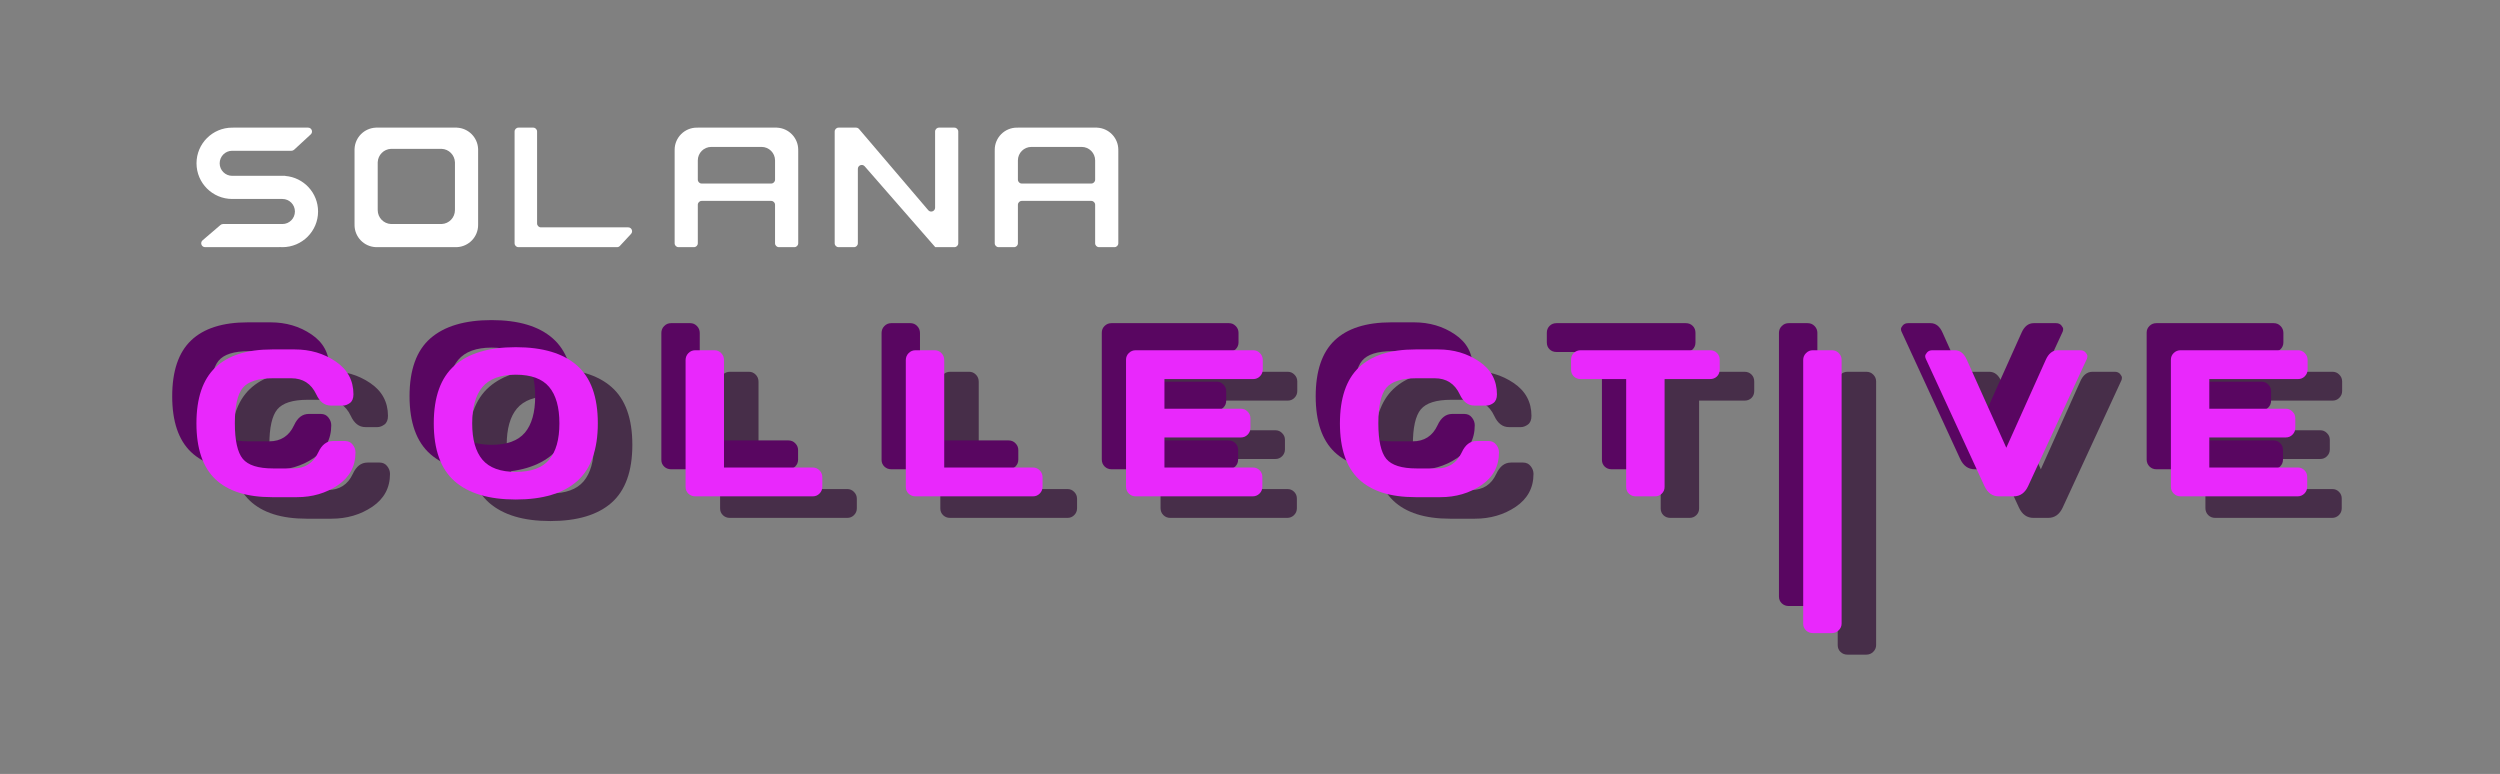 <svg width="1234" height="382" viewBox="0 0 1234 382" fill="none" xmlns="http://www.w3.org/2000/svg">
<rect x="0" y="0" width="1234" height="382" fill="#808080" stroke="none"/>
<path d="M123.304 247.129C117.101 241.195 114 232.025 114 219.619C114 207.18 117.101 197.993 123.304 192.059C129.541 186.09 138.878 183.106 151.317 183.106H162.533C170.144 183.106 176.866 185.085 182.7 189.041C188.568 192.997 191.501 198.412 191.501 205.286C191.501 207.264 190.915 208.689 189.741 209.561C188.568 210.399 187.428 210.818 186.321 210.818H180.336C177.252 210.818 174.854 208.974 173.145 205.286C170.663 199.988 166.539 197.339 160.772 197.339H151.82C144.478 197.339 139.499 198.915 136.883 202.067C134.268 205.219 132.96 211.053 132.96 219.569C132.96 228.085 134.268 233.936 136.883 237.121C139.499 240.273 144.478 241.849 151.82 241.849H161.829C167.596 241.849 171.703 239.2 174.15 233.902C175.86 230.181 178.274 228.32 181.393 228.32H187.377C188.953 228.32 190.194 228.907 191.099 230.08C192.038 231.254 192.507 232.528 192.507 233.902C192.507 240.776 189.59 246.191 183.756 250.147C177.922 254.07 171.2 256.031 163.589 256.031H151.317C138.878 256.031 129.541 253.064 123.304 247.129Z" fill="#472E49"/>
<path d="M301.812 248.186C294.972 254.187 284.914 257.188 271.636 257.188C258.392 257.188 248.334 254.187 241.46 248.186C234.587 242.15 231.15 232.611 231.15 219.569C231.15 206.526 234.587 197.004 241.46 191.002C248.334 185.001 258.392 182 271.636 182C284.914 182 294.972 185.001 301.812 191.002C308.685 197.004 312.122 206.526 312.122 219.569C312.122 232.611 308.685 242.15 301.812 248.186ZM288.082 201.614C284.696 197.591 279.214 195.579 271.636 195.579C264.092 195.579 258.61 197.591 255.19 201.614C251.804 205.638 250.111 211.639 250.111 219.619C250.111 227.565 251.804 233.55 255.19 237.574C258.61 241.564 264.092 243.559 271.636 243.559C279.214 243.559 284.696 241.564 288.082 237.574C291.468 233.55 293.162 227.565 293.162 219.619C293.162 211.639 291.468 205.638 288.082 201.614Z" fill="#472E49"/>
<path d="M355.442 251.002V188.387C355.442 187.013 355.912 185.856 356.851 184.917C357.789 183.978 358.913 183.509 360.22 183.509H369.675C370.983 183.509 372.089 183.978 372.995 184.917C373.934 185.856 374.403 187.013 374.403 188.387V241.396H418.208C419.516 241.396 420.622 241.865 421.527 242.804C422.466 243.743 422.936 244.866 422.936 246.174V250.901C422.936 252.209 422.466 253.332 421.527 254.271C420.622 255.176 419.516 255.629 418.208 255.629H360.22C358.913 255.629 357.789 255.193 356.851 254.321C355.912 253.416 355.442 252.31 355.442 251.002Z" fill="#472E49"/>
<path d="M464.144 251.002V188.387C464.144 187.013 464.613 185.856 465.552 184.917C466.491 183.978 467.614 183.509 468.922 183.509H478.377C479.684 183.509 480.791 183.978 481.696 184.917C482.635 185.856 483.104 187.013 483.104 188.387V241.396H526.909C528.217 241.396 529.323 241.865 530.229 242.804C531.167 243.743 531.637 244.866 531.637 246.174V250.901C531.637 252.209 531.167 253.332 530.229 254.271C529.323 255.176 528.217 255.629 526.909 255.629H468.922C467.614 255.629 466.491 255.193 465.552 254.321C464.613 253.416 464.144 252.31 464.144 251.002Z" fill="#472E49"/>
<path d="M572.845 250.801V188.186C572.845 186.878 573.314 185.772 574.253 184.867C575.192 183.961 576.315 183.509 577.623 183.509H635.611C636.918 183.509 638.025 183.978 638.93 184.917C639.869 185.856 640.338 186.979 640.338 188.287V193.014C640.338 194.322 639.869 195.445 638.93 196.384C638.025 197.289 636.918 197.742 635.611 197.742H591.805V212.377H629.525C630.833 212.377 631.939 212.846 632.844 213.785C633.783 214.69 634.253 215.797 634.253 217.104V221.832C634.253 223.14 633.783 224.263 632.844 225.202C631.939 226.107 630.833 226.56 629.525 226.56H591.805V241.396H635.51C636.784 241.396 637.874 241.849 638.779 242.754C639.684 243.659 640.137 244.766 640.137 246.073V250.901C640.137 252.209 639.667 253.332 638.729 254.271C637.79 255.176 636.667 255.629 635.359 255.629H577.623C576.315 255.629 575.192 255.176 574.253 254.271C573.314 253.332 572.845 252.175 572.845 250.801Z" fill="#472E49"/>
<path d="M687.732 247.129C681.529 241.195 678.428 232.025 678.428 219.619C678.428 207.18 681.529 197.993 687.732 192.059C693.968 186.09 703.306 183.106 715.745 183.106H726.961C734.572 183.106 741.294 185.085 747.128 189.041C752.996 192.997 755.929 198.412 755.929 205.286C755.929 207.264 755.343 208.689 754.169 209.561C752.996 210.399 751.856 210.818 750.749 210.818H744.764C741.68 210.818 739.282 208.974 737.572 205.286C735.091 199.988 730.967 197.339 725.2 197.339H716.248C708.905 197.339 703.926 198.915 701.311 202.067C698.696 205.219 697.388 211.053 697.388 219.569C697.388 228.085 698.696 233.936 701.311 237.121C703.926 240.273 708.905 241.849 716.248 241.849H726.257C732.023 241.849 736.131 239.2 738.578 233.902C740.288 230.181 742.702 228.32 745.82 228.32H751.805C753.381 228.32 754.622 228.907 755.527 230.08C756.466 231.254 756.935 232.528 756.935 233.902C756.935 240.776 754.018 246.191 748.184 250.147C742.35 254.07 735.628 256.031 728.017 256.031H715.745C703.306 256.031 693.968 253.064 687.732 247.129Z" fill="#472E49"/>
<path d="M792.51 193.014V188.287C792.51 186.912 792.963 185.772 793.868 184.867C794.774 183.961 795.914 183.509 797.288 183.509H861.11C862.485 183.509 863.625 183.961 864.53 184.867C865.435 185.772 865.888 186.912 865.888 188.287V193.014C865.888 194.389 865.435 195.529 864.53 196.434C863.625 197.306 862.485 197.742 861.11 197.742H838.679V251.002C838.679 252.31 838.21 253.416 837.271 254.321C836.366 255.193 835.26 255.629 833.952 255.629H824.447C823.139 255.629 822.016 255.193 821.077 254.321C820.172 253.416 819.719 252.31 819.719 251.002V197.742H797.288C795.914 197.742 794.774 197.306 793.868 196.434C792.963 195.529 792.51 194.389 792.51 193.014Z" fill="#472E49"/>
<path d="M907.096 318.502V188.287C907.096 186.979 907.565 185.856 908.504 184.917C909.443 183.978 910.566 183.509 911.874 183.509H921.228C922.603 183.509 923.743 183.978 924.648 184.917C925.587 185.856 926.056 186.979 926.056 188.287V318.401C926.056 319.709 925.57 320.832 924.598 321.771C923.659 322.676 922.536 323.129 921.228 323.129H911.874C910.566 323.129 909.443 322.693 908.504 321.821C907.565 320.916 907.096 319.81 907.096 318.502Z" fill="#472E49"/>
<path d="M967.617 187.733C967.415 187.331 967.315 186.895 967.315 186.426C967.315 185.923 967.617 185.319 968.22 184.615C968.857 183.878 969.746 183.509 970.886 183.509H981.9C984.515 183.509 986.51 185.101 987.885 188.287L1007.35 231.639L1026.81 188.287C1028.19 185.135 1030.18 183.542 1032.8 183.509H1043.81C1044.98 183.509 1045.87 183.878 1046.48 184.615C1047.08 185.319 1047.38 185.923 1047.38 186.426C1047.38 186.895 1047.3 187.331 1047.13 187.733L1018.16 250.499C1016.59 253.919 1014.19 255.629 1010.97 255.629H1003.73C1000.51 255.629 998.111 253.919 996.535 250.499L967.617 187.733Z" fill="#472E49"/>
<path d="M1088.59 250.801V188.186C1088.59 186.878 1089.06 185.772 1090 184.867C1090.94 183.961 1092.06 183.509 1093.37 183.509H1151.35C1152.66 183.509 1153.77 183.978 1154.67 184.917C1155.61 185.856 1156.08 186.979 1156.08 188.287V193.014C1156.08 194.322 1155.61 195.445 1154.67 196.384C1153.77 197.289 1152.66 197.742 1151.35 197.742H1107.55V212.377H1145.27C1146.58 212.377 1147.68 212.846 1148.59 213.785C1149.53 214.69 1150 215.797 1150 217.104V221.832C1150 223.14 1149.53 224.263 1148.59 225.202C1147.68 226.107 1146.58 226.56 1145.27 226.56H1107.55V241.396H1151.25C1152.53 241.396 1153.62 241.849 1154.52 242.754C1155.43 243.659 1155.88 244.766 1155.88 246.073V250.901C1155.88 252.209 1155.41 253.332 1154.47 254.271C1153.53 255.176 1152.41 255.629 1151.1 255.629H1093.37C1092.06 255.629 1090.94 255.176 1090 254.271C1089.06 253.332 1088.59 252.175 1088.59 250.801Z" fill="#472E49"/>
<path d="M94.304 223.129C88.101 217.195 85 208.025 85 195.619C85 183.18 88.101 173.993 94.304 168.059C100.541 162.09 109.878 159.106 122.317 159.106H133.533C141.144 159.106 147.866 161.085 153.7 165.041C159.568 168.997 162.501 174.412 162.501 181.286C162.501 183.264 161.915 184.689 160.741 185.561C159.568 186.399 158.428 186.818 157.321 186.818H151.336C148.252 186.818 145.854 184.974 144.145 181.286C141.663 175.988 137.539 173.339 131.772 173.339H122.82C115.478 173.339 110.499 174.915 107.883 178.067C105.268 181.219 103.96 187.053 103.96 195.569C103.96 204.085 105.268 209.936 107.883 213.121C110.499 216.273 115.478 217.849 122.82 217.849H132.829C138.596 217.849 142.703 215.2 145.15 209.902C146.86 206.181 149.274 204.32 152.393 204.32H158.377C159.953 204.32 161.194 204.907 162.099 206.08C163.038 207.254 163.507 208.528 163.507 209.902C163.507 216.776 160.59 222.191 154.756 226.147C148.922 230.07 142.2 232.031 134.589 232.031H122.317C109.878 232.031 100.541 229.064 94.304 223.129Z" fill="#590661"/>
<path d="M272.812 224.186C265.972 230.187 255.914 233.188 242.636 233.188C229.392 233.188 219.334 230.187 212.46 224.186C205.587 218.15 202.15 208.611 202.15 195.569C202.15 182.526 205.587 173.004 212.46 167.002C219.334 161.001 229.392 158 242.636 158C255.914 158 265.972 161.001 272.812 167.002C279.685 173.004 283.122 182.526 283.122 195.569C283.122 208.611 279.685 218.15 272.812 224.186ZM259.082 177.614C255.696 173.591 250.214 171.579 242.636 171.579C235.092 171.579 229.61 173.591 226.19 177.614C222.804 181.638 221.111 187.639 221.111 195.619C221.111 203.565 222.804 209.55 226.19 213.574C229.61 217.564 235.092 219.559 242.636 219.559C250.214 219.559 255.696 217.564 259.082 213.574C262.468 209.55 264.162 203.565 264.162 195.619C264.162 187.639 262.468 181.638 259.082 177.614Z" fill="#590661"/>
<path d="M326.442 227.002V164.387C326.442 163.013 326.912 161.856 327.851 160.917C328.789 159.978 329.913 159.509 331.22 159.509H340.675C341.983 159.509 343.089 159.978 343.995 160.917C344.934 161.856 345.403 163.013 345.403 164.387V217.396H389.208C390.516 217.396 391.622 217.865 392.527 218.804C393.466 219.743 393.936 220.866 393.936 222.174V226.901C393.936 228.209 393.466 229.332 392.527 230.271C391.622 231.176 390.516 231.629 389.208 231.629H331.22C329.913 231.629 328.789 231.193 327.851 230.321C326.912 229.416 326.442 228.31 326.442 227.002Z" fill="#590661"/>
<path d="M435.144 227.002V164.387C435.144 163.013 435.613 161.856 436.552 160.917C437.491 159.978 438.614 159.509 439.922 159.509H449.377C450.684 159.509 451.791 159.978 452.696 160.917C453.635 161.856 454.104 163.013 454.104 164.387V217.396H497.909C499.217 217.396 500.323 217.865 501.229 218.804C502.167 219.743 502.637 220.866 502.637 222.174V226.901C502.637 228.209 502.167 229.332 501.229 230.271C500.323 231.176 499.217 231.629 497.909 231.629H439.922C438.614 231.629 437.491 231.193 436.552 230.321C435.613 229.416 435.144 228.31 435.144 227.002Z" fill="#590661"/>
<path d="M543.845 226.801V164.186C543.845 162.878 544.314 161.772 545.253 160.867C546.192 159.961 547.315 159.509 548.623 159.509H606.611C607.918 159.509 609.025 159.978 609.93 160.917C610.869 161.856 611.338 162.979 611.338 164.287V169.014C611.338 170.322 610.869 171.445 609.93 172.384C609.025 173.289 607.918 173.742 606.611 173.742H562.805V188.377H600.525C601.833 188.377 602.939 188.846 603.844 189.785C604.783 190.69 605.253 191.797 605.253 193.104V197.832C605.253 199.14 604.783 200.263 603.844 201.202C602.939 202.107 601.833 202.56 600.525 202.56H562.805V217.396H606.51C607.784 217.396 608.874 217.849 609.779 218.754C610.684 219.659 611.137 220.766 611.137 222.073V226.901C611.137 228.209 610.667 229.332 609.729 230.271C608.79 231.176 607.667 231.629 606.359 231.629H548.623C547.315 231.629 546.192 231.176 545.253 230.271C544.314 229.332 543.845 228.175 543.845 226.801Z" fill="#590661"/>
<path d="M658.732 223.129C652.529 217.195 649.428 208.025 649.428 195.619C649.428 183.18 652.529 173.993 658.732 168.059C664.968 162.09 674.306 159.106 686.745 159.106H697.961C705.572 159.106 712.294 161.085 718.128 165.041C723.996 168.997 726.929 174.412 726.929 181.286C726.929 183.264 726.343 184.689 725.169 185.561C723.996 186.399 722.856 186.818 721.749 186.818H715.764C712.68 186.818 710.282 184.974 708.572 181.286C706.091 175.988 701.967 173.339 696.2 173.339H687.248C679.905 173.339 674.926 174.915 672.311 178.067C669.696 181.219 668.388 187.053 668.388 195.569C668.388 204.085 669.696 209.936 672.311 213.121C674.926 216.273 679.905 217.849 687.248 217.849H697.257C703.023 217.849 707.131 215.2 709.578 209.902C711.288 206.181 713.702 204.32 716.82 204.32H722.805C724.381 204.32 725.622 204.907 726.527 206.08C727.466 207.254 727.935 208.528 727.935 209.902C727.935 216.776 725.018 222.191 719.184 226.147C713.35 230.07 706.628 232.031 699.017 232.031H686.745C674.306 232.031 664.968 229.064 658.732 223.129Z" fill="#590661"/>
<path d="M763.51 169.014V164.287C763.51 162.912 763.963 161.772 764.868 160.867C765.774 159.961 766.914 159.509 768.288 159.509H832.11C833.485 159.509 834.625 159.961 835.53 160.867C836.435 161.772 836.888 162.912 836.888 164.287V169.014C836.888 170.389 836.435 171.529 835.53 172.434C834.625 173.306 833.485 173.742 832.11 173.742H809.679V227.002C809.679 228.31 809.21 229.416 808.271 230.321C807.366 231.193 806.26 231.629 804.952 231.629H795.447C794.139 231.629 793.016 231.193 792.077 230.321C791.172 229.416 790.719 228.31 790.719 227.002V173.742H768.288C766.914 173.742 765.774 173.306 764.868 172.434C763.963 171.529 763.51 170.389 763.51 169.014Z" fill="#590661"/>
<path d="M878.096 294.502V164.287C878.096 162.979 878.565 161.856 879.504 160.917C880.443 159.978 881.566 159.509 882.874 159.509H892.228C893.603 159.509 894.743 159.978 895.648 160.917C896.587 161.856 897.056 162.979 897.056 164.287V294.401C897.056 295.709 896.57 296.832 895.598 297.771C894.659 298.676 893.536 299.129 892.228 299.129H882.874C881.566 299.129 880.443 298.693 879.504 297.821C878.565 296.916 878.096 295.81 878.096 294.502Z" fill="#590661"/>
<path d="M938.617 163.733C938.415 163.331 938.315 162.895 938.315 162.426C938.315 161.923 938.617 161.319 939.22 160.615C939.857 159.878 940.746 159.509 941.886 159.509H952.9C955.515 159.509 957.51 161.101 958.885 164.287L978.348 207.639L997.811 164.287C999.186 161.135 1001.18 159.542 1003.8 159.509H1014.81C1015.98 159.509 1016.87 159.878 1017.48 160.615C1018.08 161.319 1018.38 161.923 1018.38 162.426C1018.38 162.895 1018.3 163.331 1018.13 163.733L989.161 226.499C987.585 229.919 985.188 231.629 981.969 231.629H974.727C971.508 231.629 969.111 229.919 967.535 226.499L938.617 163.733Z" fill="#590661"/>
<path d="M1059.59 226.801V164.186C1059.59 162.878 1060.06 161.772 1061 160.867C1061.94 159.961 1063.06 159.509 1064.37 159.509H1122.35C1123.66 159.509 1124.77 159.978 1125.67 160.917C1126.61 161.856 1127.08 162.979 1127.08 164.287V169.014C1127.08 170.322 1126.61 171.445 1125.67 172.384C1124.77 173.289 1123.66 173.742 1122.35 173.742H1078.55V188.377H1116.27C1117.58 188.377 1118.68 188.846 1119.59 189.785C1120.53 190.69 1121 191.797 1121 193.104V197.832C1121 199.14 1120.53 200.263 1119.59 201.202C1118.68 202.107 1117.58 202.56 1116.27 202.56H1078.55V217.396H1122.25C1123.53 217.396 1124.62 217.849 1125.52 218.754C1126.43 219.659 1126.88 220.766 1126.88 222.073V226.901C1126.88 228.209 1126.41 229.332 1125.47 230.271C1124.53 231.176 1123.41 231.629 1122.1 231.629H1064.37C1063.06 231.629 1061.94 231.176 1061 230.271C1060.06 229.332 1059.59 228.175 1059.59 226.801Z" fill="#590661"/>
<path d="M106.266 236.5C100.063 230.566 96.962 221.396 96.962 208.99C96.962 196.551 100.063 187.364 106.266 181.43C112.502 175.462 121.84 172.478 134.279 172.478H145.494C153.105 172.478 159.828 174.456 165.662 178.412C171.529 182.368 174.463 187.783 174.463 194.657C174.463 196.635 173.876 198.06 172.703 198.932C171.529 199.77 170.389 200.189 169.283 200.189H163.298C160.213 200.189 157.816 198.345 156.106 194.657C153.625 189.359 149.501 186.71 143.734 186.71H134.782C127.439 186.71 122.46 188.286 119.845 191.438C117.23 194.59 115.922 200.424 115.922 208.94C115.922 217.456 117.23 223.307 119.845 226.492C122.46 229.644 127.439 231.22 134.782 231.22H144.79C150.557 231.22 154.664 228.571 157.112 223.273C158.822 219.552 161.236 217.691 164.354 217.691H170.339C171.915 217.691 173.156 218.278 174.061 219.451C175 220.625 175.469 221.899 175.469 223.273C175.469 230.147 172.552 235.562 166.718 239.518C160.884 243.441 154.162 245.402 146.551 245.402H134.279C121.84 245.402 112.502 242.435 106.266 236.5Z" fill="#E928FC"/>
<path d="M284.774 237.557C277.934 243.558 267.875 246.559 254.598 246.559C241.354 246.559 231.296 243.558 224.422 237.557C217.549 231.521 214.112 221.983 214.112 208.94C214.112 195.897 217.549 186.375 224.422 180.374C231.296 174.372 241.354 171.371 254.598 171.371C267.875 171.371 277.934 174.372 284.774 180.374C291.647 186.375 295.084 195.897 295.084 208.94C295.084 221.983 291.647 231.521 284.774 237.557ZM271.044 190.985C267.657 186.962 262.175 184.95 254.598 184.95C247.054 184.95 241.572 186.962 238.152 190.985C234.766 195.009 233.073 201.01 233.073 208.99C233.073 216.937 234.766 222.921 238.152 226.945C241.572 230.935 247.054 232.93 254.598 232.93C262.175 232.93 267.657 230.935 271.044 226.945C274.43 222.921 276.123 216.937 276.123 208.99C276.123 201.01 274.43 195.009 271.044 190.985Z" fill="#E928FC"/>
<path d="M338.404 240.373V177.758C338.404 176.384 338.874 175.227 339.812 174.288C340.751 173.349 341.874 172.88 343.182 172.88H352.637C353.945 172.88 355.051 173.349 355.956 174.288C356.895 175.227 357.365 176.384 357.365 177.758V230.767H401.17C402.477 230.767 403.584 231.236 404.489 232.175C405.428 233.114 405.897 234.237 405.897 235.545V240.272C405.897 241.58 405.428 242.703 404.489 243.642C403.584 244.547 402.477 245 401.17 245H343.182C341.874 245 340.751 244.564 339.812 243.692C338.874 242.787 338.404 241.681 338.404 240.373Z" fill="#E928FC"/>
<path d="M447.105 240.373V177.758C447.105 176.384 447.575 175.227 448.514 174.288C449.452 173.349 450.576 172.88 451.883 172.88H461.338C462.646 172.88 463.752 173.349 464.658 174.288C465.596 175.227 466.066 176.384 466.066 177.758V230.767H509.871C511.179 230.767 512.285 231.236 513.19 232.175C514.129 233.114 514.599 234.237 514.599 235.545V240.272C514.599 241.58 514.129 242.703 513.19 243.642C512.285 244.547 511.179 245 509.871 245H451.883C450.576 245 449.452 244.564 448.514 243.692C447.575 242.787 447.105 241.681 447.105 240.373Z" fill="#E928FC"/>
<path d="M555.807 240.172V177.557C555.807 176.25 556.276 175.143 557.215 174.238C558.154 173.333 559.277 172.88 560.584 172.88H618.572C619.88 172.88 620.986 173.349 621.892 174.288C622.83 175.227 623.3 176.35 623.3 177.658V182.385C623.3 183.693 622.83 184.816 621.892 185.755C620.986 186.66 619.88 187.113 618.572 187.113H574.767V201.748H612.487C613.794 201.748 614.901 202.217 615.806 203.156C616.745 204.062 617.214 205.168 617.214 206.476V211.203C617.214 212.511 616.745 213.634 615.806 214.573C614.901 215.478 613.794 215.931 612.487 215.931H574.767V230.767H618.472C619.746 230.767 620.835 231.22 621.741 232.125C622.646 233.03 623.099 234.137 623.099 235.444V240.272C623.099 241.58 622.629 242.703 621.69 243.642C620.752 244.547 619.628 245 618.321 245H560.584C559.277 245 558.154 244.547 557.215 243.642C556.276 242.703 555.807 241.547 555.807 240.172Z" fill="#E928FC"/>
<path d="M670.694 236.5C664.491 230.566 661.39 221.396 661.39 208.99C661.39 196.551 664.491 187.364 670.694 181.43C676.93 175.462 686.268 172.478 698.707 172.478H709.922C717.533 172.478 724.256 174.456 730.09 178.412C735.957 182.368 738.891 187.783 738.891 194.657C738.891 196.635 738.304 198.06 737.131 198.932C735.957 199.77 734.817 200.189 733.711 200.189H727.726C724.641 200.189 722.244 198.345 720.534 194.657C718.053 189.359 713.929 186.71 708.162 186.71H699.21C691.867 186.71 686.888 188.286 684.273 191.438C681.658 194.59 680.35 200.424 680.35 208.94C680.35 217.456 681.658 223.307 684.273 226.492C686.888 229.644 691.867 231.22 699.21 231.22H709.218C714.985 231.22 719.092 228.571 721.54 223.273C723.25 219.552 725.664 217.691 728.782 217.691H734.767C736.343 217.691 737.583 218.278 738.489 219.451C739.427 220.625 739.897 221.899 739.897 223.273C739.897 230.147 736.98 235.562 731.146 239.518C725.312 243.441 718.589 245.402 710.978 245.402H698.707C686.268 245.402 676.93 242.435 670.694 236.5Z" fill="#E928FC"/>
<path d="M775.472 182.385V177.658C775.472 176.283 775.925 175.143 776.83 174.238C777.735 173.333 778.875 172.88 780.25 172.88H844.072C845.446 172.88 846.586 173.333 847.492 174.238C848.397 175.143 848.85 176.283 848.85 177.658V182.385C848.85 183.76 848.397 184.9 847.492 185.805C846.586 186.677 845.446 187.113 844.072 187.113H821.641V240.373C821.641 241.681 821.172 242.787 820.233 243.692C819.328 244.564 818.221 245 816.914 245H807.408C806.101 245 804.977 244.564 804.039 243.692C803.133 242.787 802.681 241.681 802.681 240.373V187.113H780.25C778.875 187.113 777.735 186.677 776.83 185.805C775.925 184.9 775.472 183.76 775.472 182.385Z" fill="#E928FC"/>
<path d="M890.058 307.873V177.658C890.058 176.35 890.527 175.227 891.466 174.288C892.405 173.349 893.528 172.88 894.835 172.88H904.19C905.565 172.88 906.705 173.349 907.61 174.288C908.549 175.227 909.018 176.35 909.018 177.658V307.772C909.018 309.08 908.532 310.203 907.56 311.142C906.621 312.047 905.498 312.5 904.19 312.5H894.835C893.528 312.5 892.405 312.064 891.466 311.192C890.527 310.287 890.058 309.181 890.058 307.873Z" fill="#E928FC"/>
<path d="M950.578 177.104C950.377 176.702 950.276 176.266 950.276 175.797C950.276 175.294 950.578 174.69 951.182 173.986C951.819 173.249 952.707 172.88 953.847 172.88H964.861C967.477 172.88 969.472 174.472 970.846 177.658L990.31 221.01L1009.77 177.658C1011.15 174.506 1013.14 172.913 1015.76 172.88H1026.77C1027.95 172.88 1028.83 173.249 1029.44 173.986C1030.04 174.69 1030.34 175.294 1030.34 175.797C1030.34 176.266 1030.26 176.702 1030.09 177.104L1001.12 239.87C999.547 243.29 997.149 245 993.931 245H986.689C983.47 245 981.073 243.29 979.497 239.87L950.578 177.104Z" fill="#E928FC"/>
<path d="M1071.55 240.172V177.557C1071.55 176.25 1072.02 175.143 1072.96 174.238C1073.9 173.333 1075.02 172.88 1076.33 172.88H1134.32C1135.62 172.88 1136.73 173.349 1137.64 174.288C1138.57 175.227 1139.04 176.35 1139.04 177.658V182.385C1139.04 183.693 1138.57 184.816 1137.64 185.755C1136.73 186.66 1135.62 187.113 1134.32 187.113H1090.51V201.748H1128.23C1129.54 201.748 1130.65 202.217 1131.55 203.156C1132.49 204.062 1132.96 205.168 1132.96 206.476V211.203C1132.96 212.511 1132.49 213.634 1131.55 214.573C1130.65 215.478 1129.54 215.931 1128.23 215.931H1090.51V230.767H1134.22C1135.49 230.767 1136.58 231.22 1137.49 232.125C1138.39 233.03 1138.84 234.137 1138.84 235.444V240.272C1138.84 241.58 1138.37 242.703 1137.43 243.642C1136.5 244.547 1135.37 245 1134.07 245H1076.33C1075.02 245 1073.9 244.547 1072.96 243.642C1072.02 242.703 1071.55 241.547 1071.55 240.172Z" fill="#E928FC"/>
<path fill-rule="evenodd" clip-rule="evenodd" d="M254 64.921C254 63.86 254.853 63 255.904 63H263.199C264.25 63 265.103 63.86 265.103 64.921V110.304C265.103 111.365 265.956 112.225 267.007 112.225H310.092C311.759 112.225 312.621 114.233 311.481 115.46L305.967 121.393C305.607 121.78 305.104 122 304.578 122H265.103H255.904C254.853 122 254 121.14 254 120.079V64.921Z" fill="white"/>
<path fill-rule="evenodd" clip-rule="evenodd" d="M139.393 98.21H115.098C115.097 98.21 115.095 98.208 115.095 98.207C115.095 98.205 115.094 98.203 115.092 98.204C114.935 98.208 114.777 98.21 114.619 98.21C104.888 98.21 97 90.328 97 80.605C97 70.882 104.888 63 114.619 63C114.777 63 114.935 63.002 115.092 63.006C115.094 63.006 115.095 63.005 115.095 63.003C115.095 63.001 115.097 63 115.098 63H152.085C153.833 63 154.671 65.148 153.386 66.334L145.17 73.911C144.816 74.238 144.352 74.419 143.87 74.419H114.607C111.195 74.419 108.429 77.189 108.429 80.605C108.429 84.021 111.195 86.79 114.607 86.79H140.78C140.796 86.79 140.81 86.804 140.81 86.82C140.81 86.835 140.822 86.848 140.837 86.85C149.887 87.589 157 95.162 157 104.395C157 114.118 149.112 122 139.381 122C138.91 122 138.443 121.982 137.982 121.945C137.966 121.944 137.952 121.957 137.952 121.973C137.952 121.988 137.94 122 137.925 122H101.242C99.46 122 98.64 119.779 99.995 118.619L108.842 111.042C109.19 110.744 109.632 110.581 110.09 110.581H122.88H139.393C142.805 110.581 145.571 107.811 145.571 104.395C145.571 100.979 142.805 98.21 139.393 98.21Z" fill="white"/>
<path fill-rule="evenodd" clip-rule="evenodd" d="M185.49 63C185.487 63 185.484 63.002 185.484 63.005C185.484 63.008 185.482 63.01 185.479 63.01C179.809 63.255 175.256 67.801 175.01 73.463C175.01 73.466 175.008 73.468 175.005 73.468C175.002 73.468 175 73.47 175 73.473V110.576C175 110.578 175.002 110.581 175.005 110.581C175.008 110.581 175.01 110.583 175.01 110.586C175.003 110.742 175 110.899 175 111.056C175 116.939 179.649 121.738 185.479 121.99C185.482 121.99 185.484 121.992 185.484 121.995C185.484 121.998 185.487 122 185.49 122H225.51C225.513 122 225.516 121.998 225.516 121.995C225.516 121.992 225.518 121.99 225.521 121.99C231.351 121.738 236 116.939 236 111.056C236 110.899 235.997 110.742 235.99 110.586C235.99 110.583 235.992 110.581 235.995 110.581C235.998 110.581 236 110.578 236 110.576V73.473C236 73.47 235.998 73.468 235.995 73.468C235.992 73.468 235.99 73.466 235.99 73.463C235.744 67.801 231.191 63.255 225.521 63.01C225.518 63.01 225.516 63.008 225.516 63.005C225.516 63.002 225.513 63 225.51 63H185.49ZM192.994 73.468C192.992 73.468 192.99 73.469 192.99 73.471C192.99 73.473 192.989 73.474 192.987 73.474C189.443 73.628 186.597 76.488 186.444 80.049C186.444 80.051 186.443 80.052 186.441 80.052C186.439 80.052 186.438 80.054 186.438 80.055V103.394C186.438 103.396 186.439 103.398 186.441 103.398C186.442 103.398 186.444 103.399 186.444 103.401C186.44 103.499 186.438 103.598 186.438 103.697C186.438 107.397 189.343 110.416 192.987 110.574C192.989 110.574 192.99 110.576 192.99 110.577C192.99 110.579 192.992 110.581 192.994 110.581H218.007C218.008 110.581 218.01 110.579 218.01 110.577C218.01 110.576 218.011 110.574 218.013 110.574C221.657 110.416 224.563 107.397 224.563 103.697C224.563 103.598 224.56 103.499 224.556 103.401C224.556 103.399 224.558 103.398 224.559 103.398C224.561 103.398 224.563 103.396 224.563 103.394V80.055C224.563 80.054 224.561 80.052 224.559 80.052C224.558 80.052 224.556 80.051 224.556 80.049C224.403 76.488 221.557 73.628 218.013 73.474C218.011 73.474 218.01 73.473 218.01 73.471C218.01 73.469 218.008 73.468 218.007 73.468H192.994Z" fill="white"/>
<path fill-rule="evenodd" clip-rule="evenodd" d="M344.438 79.177V88.676C344.438 89.737 345.297 90.597 346.358 90.597H380.642C381.703 90.597 382.563 89.737 382.563 88.676V79.177C382.563 75.499 379.575 72.516 375.891 72.516H351.109C347.425 72.516 344.438 75.499 344.438 79.177ZM384.483 122C383.422 122 382.562 121.14 382.562 120.079V101.082C382.562 100.021 381.703 99.161 380.642 99.161H346.358C345.297 99.161 344.438 100.021 344.438 101.082V120.079C344.438 121.14 343.578 122 342.517 122H334.92C333.86 122 333 121.14 333 120.079V74.424C333 74.422 333.002 74.419 333.005 74.419C333.008 74.419 333.01 74.417 333.01 74.414C333.003 74.258 333 74.101 333 73.944C333 67.9 337.907 63 343.961 63C344.119 63 344.276 63.003 344.432 63.01C344.435 63.01 344.438 63.008 344.438 63.005C344.438 63.002 344.44 63 344.442 63H383.51C383.513 63 383.516 63.002 383.516 63.005C383.516 63.008 383.518 63.01 383.521 63.01C389.351 63.262 394 68.061 394 73.944C394 74.101 393.997 74.258 393.99 74.414C393.99 74.417 393.992 74.419 393.995 74.419C393.998 74.419 394 74.422 394 74.424V120.079C394 121.14 393.14 122 392.08 122H384.483Z" fill="white"/>
<path fill-rule="evenodd" clip-rule="evenodd" d="M502.438 79.177V88.676C502.438 89.737 503.297 90.597 504.358 90.597H538.642C539.703 90.597 540.563 89.737 540.563 88.676V79.177C540.563 75.499 537.575 72.516 533.891 72.516H509.109C505.425 72.516 502.438 75.499 502.438 79.177ZM542.483 122C541.422 122 540.562 121.14 540.562 120.079V101.082C540.562 100.021 539.703 99.161 538.642 99.161H504.358C503.297 99.161 502.438 100.021 502.438 101.082V120.079C502.438 121.14 501.578 122 500.517 122H492.92C491.86 122 491 121.14 491 120.079V74.424C491 74.422 491.002 74.419 491.005 74.419C491.008 74.419 491.01 74.417 491.01 74.414C491.003 74.258 491 74.101 491 73.944C491 67.9 495.907 63 501.961 63C502.119 63 502.276 63.003 502.432 63.01C502.435 63.01 502.438 63.008 502.438 63.005C502.438 63.002 502.44 63 502.442 63H541.51C541.513 63 541.516 63.002 541.516 63.005C541.516 63.008 541.518 63.01 541.521 63.01C547.351 63.262 552 68.061 552 73.944C552 74.101 551.997 74.258 551.99 74.414C551.99 74.417 551.992 74.419 551.995 74.419C551.998 74.419 552 74.422 552 74.424V120.079C552 121.14 551.14 122 550.08 122H542.483Z" fill="white"/>
<path fill-rule="evenodd" clip-rule="evenodd" d="M424.013 63.675C423.648 63.246 423.114 63 422.551 63H413.92C412.86 63 412 63.86 412 64.921V120.079C412 121.14 412.86 122 413.92 122H421.517C422.578 122 423.438 121.14 423.438 120.079V83.346C423.438 81.572 425.637 80.746 426.804 82.083L461.545 121.881C461.556 121.894 461.562 121.911 461.562 121.928C461.562 121.968 461.595 122 461.634 122H461.649H471.08C472.14 122 473 121.14 473 120.079V64.921C473 63.86 472.14 63 471.08 63H463.483C462.422 63 461.562 63.86 461.562 64.921V102.506C461.562 104.292 459.339 105.111 458.181 103.752L424.013 63.675Z" fill="white"/>
</svg>

